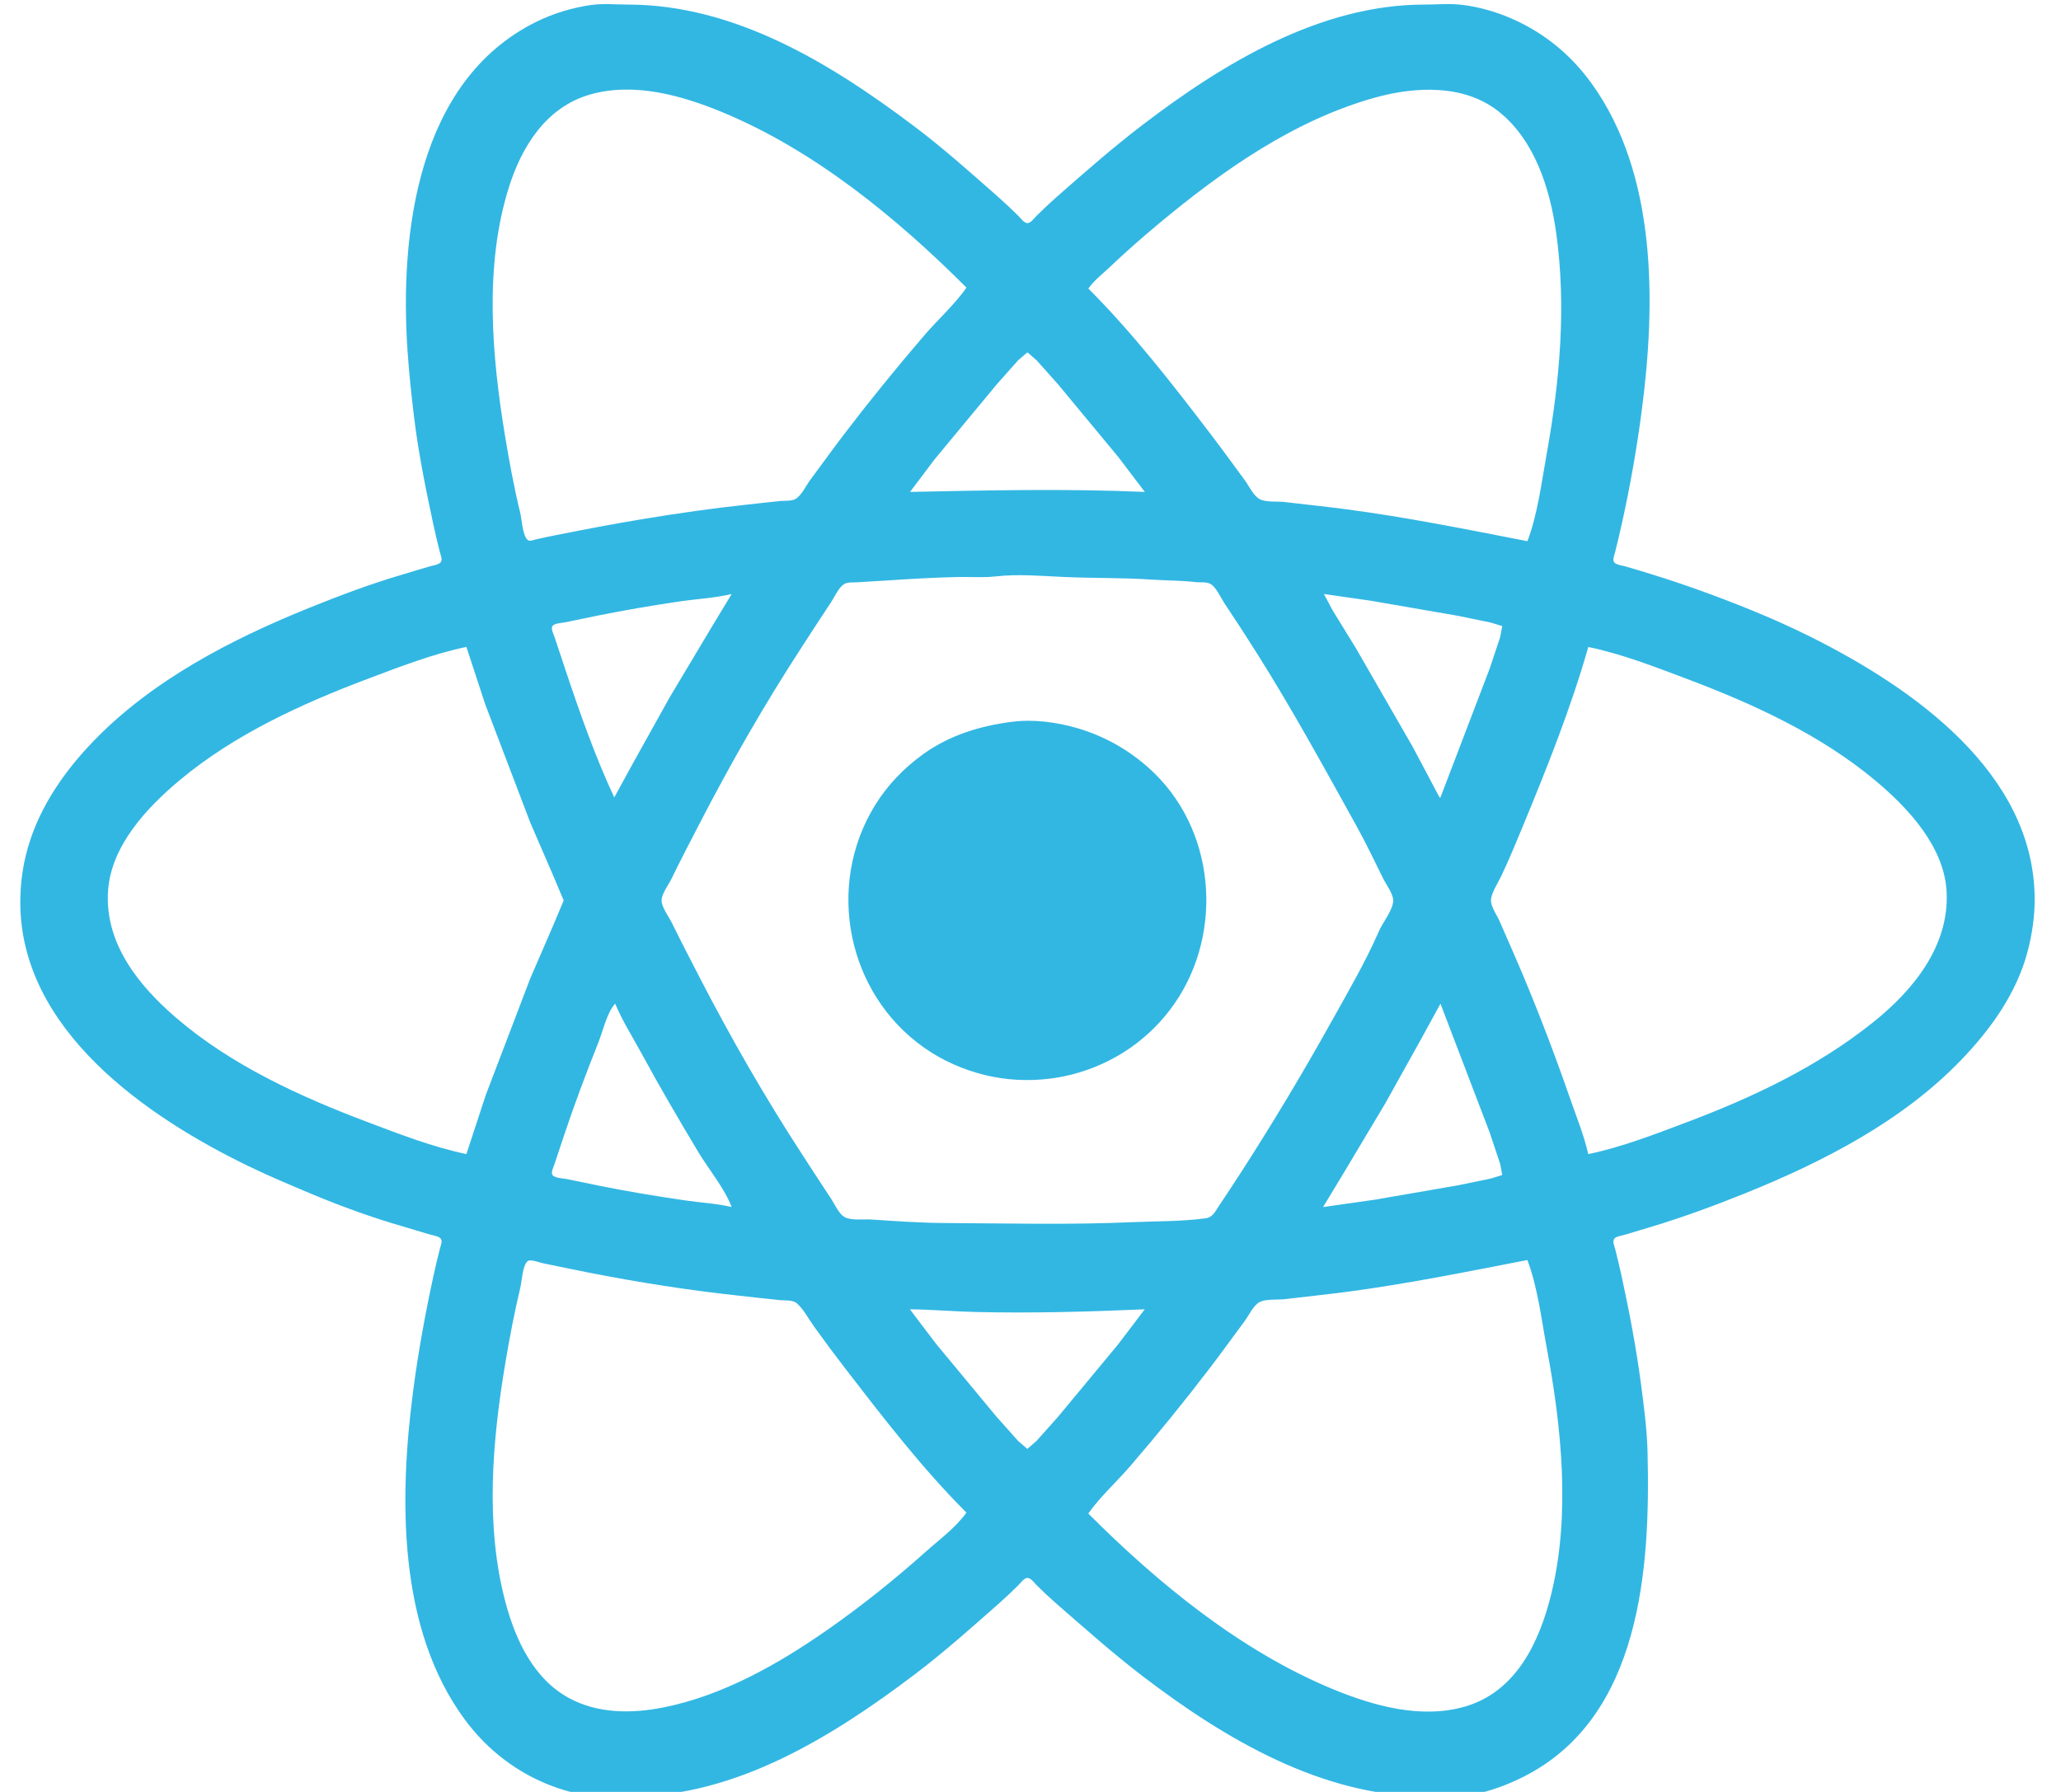 <?xml version="1.0" encoding="UTF-8"?>
<!-- Created with Inkscape (http://www.inkscape.org/) -->
<svg width="55.642mm" height="48.384mm" version="1.1" viewBox="0 0 55.642 48.384" xmlns="http://www.w3.org/2000/svg">
 <g transform="translate(-79.345 -123.76)">
  <path d="m95.329 123.89c-0.525 0.075-1.049 0.231-1.524 0.468-3.191 1.591-3.675 5.706-3.457 8.884 0.04 0.582 0.101 1.162 0.171 1.742 0.119 0.993 0.319 1.974 0.528 2.951 0.052 0.243 0.112 0.485 0.172 0.726 0.018 0.073 0.079 0.208 0.026 0.277-0.055 0.071-0.214 0.09-0.296 0.114-0.251 0.071-0.499 0.151-0.75 0.225-0.844 0.247-1.677 0.561-2.492 0.89-2.115 0.853-4.264 1.963-5.859 3.626-0.84 0.877-1.53 1.899-1.813 3.094-0.096 0.403-0.142 0.82-0.142 1.234 2.2e-4 3.443 3.398 5.79 6.169 7.13 0.555 0.269 1.125 0.507 1.693 0.746 0.799 0.335 1.634 0.638 2.468 0.878 0.243 0.07 0.483 0.149 0.726 0.218 0.082 0.024 0.241 0.043 0.296 0.114 0.053 0.069-8e-3 0.203-0.026 0.277-0.062 0.249-0.123 0.499-0.177 0.75-0.222 1.026-0.409 2.055-0.545 3.097-0.376 2.884-0.415 6.402 1.393 8.854 0.31 0.421 0.673 0.79 1.091 1.104 0.682 0.512 1.522 0.866 2.371 0.97 0.33 0.041 0.683 7e-3 1.016 7e-3 2.851 0 5.463-1.623 7.669-3.293 0.792-0.599 1.53-1.259 2.274-1.915 0.181-0.16 0.361-0.33 0.532-0.501 0.058-0.058 0.151-0.192 0.242-0.192 0.091 0 0.184 0.134 0.242 0.192 0.171 0.171 0.35 0.339 0.532 0.498 0.773 0.672 1.531 1.35 2.347 1.973 2.218 1.692 4.833 3.239 7.693 3.239 0.398 0 0.793 0.019 1.185-0.05 0.481-0.085 0.943-0.258 1.379-0.476 3.195-1.598 3.439-5.652 3.362-8.764-0.015-0.611-0.096-1.232-0.176-1.839-0.131-0.992-0.319-1.974-0.531-2.951-0.051-0.235-0.109-0.468-0.167-0.702-0.018-0.073-0.079-0.208-0.026-0.277 0.052-0.068 0.194-0.08 0.271-0.104l0.726-0.218c0.859-0.259 1.708-0.571 2.54-0.907 2.101-0.847 4.245-1.949 5.831-3.6 0.798-0.831 1.494-1.797 1.792-2.927 0.12-0.457 0.191-0.931 0.191-1.403-2.4e-4 -3.43-3.303-5.721-6.048-7.094-0.529-0.264-1.073-0.506-1.621-0.729-0.872-0.355-1.761-0.678-2.661-0.957-0.241-0.075-0.483-0.148-0.726-0.218-0.083-0.024-0.24-0.038-0.296-0.11-0.053-0.069 8e-3 -0.203 0.026-0.277 0.064-0.257 0.126-0.515 0.183-0.774 0.225-1.017 0.405-2.04 0.539-3.072 0.374-2.867 0.412-6.353-1.358-8.806-0.306-0.423-0.663-0.799-1.079-1.116-0.697-0.532-1.546-0.899-2.419-1.006-0.33-0.041-0.683-7e-3 -1.016-7e-3 -2.809 0-5.424 1.582-7.596 3.239-0.814 0.621-1.579 1.293-2.347 1.969-0.181 0.16-0.361 0.33-0.532 0.501-0.058 0.058-0.151 0.192-0.242 0.192-0.091 0-0.184-0.134-0.242-0.192-0.172-0.171-0.351-0.341-0.532-0.501-0.751-0.663-1.497-1.33-2.298-1.933-2.24-1.687-4.833-3.275-7.717-3.275-0.316 0-0.655-0.034-0.968 0.01m10.112 7.634c-0.322 0.457-0.768 0.857-1.134 1.282-0.745 0.866-1.466 1.753-2.159 2.661-0.317 0.415-0.621 0.838-0.932 1.258-0.11 0.149-0.232 0.418-0.398 0.507-0.108 0.059-0.288 0.041-0.409 0.053-0.299 0.03-0.597 0.065-0.895 0.097-0.93 0.1-1.859 0.232-2.782 0.385-0.794 0.131-1.582 0.281-2.371 0.438-0.186 0.037-0.372 0.075-0.556 0.119-0.062 0.015-0.166 0.06-0.219 5e-3 -0.134-0.137-0.15-0.55-0.195-0.734-0.167-0.687-0.295-1.383-0.41-2.08-0.355-2.161-0.562-4.553 0.098-6.677 0.348-1.12 1.012-2.19 2.202-2.53 1.18-0.337 2.458 0.02 3.556 0.473 2.49 1.028 4.716 2.853 6.604 4.742m15.144 6.846c-1.635-0.317-3.258-0.647-4.911-0.864-0.548-0.072-1.097-0.128-1.645-0.193-0.194-0.023-0.503 0.013-0.675-0.08-0.166-0.089-0.288-0.358-0.398-0.507-0.31-0.42-0.615-0.843-0.932-1.258-1.028-1.347-2.094-2.72-3.293-3.919 0.157-0.223 0.384-0.394 0.581-0.582 0.42-0.401 0.86-0.786 1.306-1.158 1.731-1.445 3.679-2.819 5.879-3.423 1.081-0.297 2.387-0.353 3.314 0.384 0.973 0.774 1.385 2.089 1.551 3.279 0.277 1.988 0.096 4.006-0.259 5.975-0.138 0.767-0.242 1.616-0.518 2.347m-10.33-1.331c-2.116-0.091-4.223-0.044-6.338 0l0.656-0.871 1.684-2.032 0.58-0.653 0.249-0.213 0.246 0.213 0.583 0.653 1.624 1.96 0.716 0.943m-4.016 2.281c0.596-0.07 1.242-0.01 1.839 0.016 0.791 0.035 1.581 0.017 2.371 0.071 0.394 0.027 0.793 0.021 1.185 0.068 0.123 0.015 0.268-0.014 0.383 0.043 0.162 0.081 0.285 0.372 0.383 0.52 0.304 0.456 0.603 0.915 0.895 1.379 0.96 1.524 1.818 3.096 2.69 4.669 0.254 0.458 0.477 0.935 0.711 1.403 0.079 0.158 0.265 0.401 0.265 0.581 0 0.251-0.282 0.593-0.382 0.823-0.368 0.844-0.847 1.663-1.296 2.468-0.766 1.373-1.572 2.719-2.423 4.04-0.199 0.308-0.402 0.614-0.605 0.919-0.097 0.146-0.166 0.306-0.355 0.332-0.651 0.089-1.328 0.076-1.984 0.105-1.68 0.074-3.352 0.032-5.032 0.023-0.67-3e-3 -1.34-0.049-2.008-0.095-0.207-0.014-0.561 0.039-0.742-0.075-0.146-0.092-0.252-0.342-0.347-0.484-0.262-0.393-0.516-0.79-0.774-1.185-1.01-1.55-1.94-3.171-2.788-4.814-0.249-0.483-0.498-0.964-0.738-1.452-0.081-0.165-0.277-0.418-0.277-0.605 0-0.181 0.187-0.42 0.265-0.581 0.24-0.497 0.497-0.985 0.75-1.476 0.848-1.644 1.778-3.264 2.788-4.814 0.258-0.395 0.512-0.793 0.774-1.185 0.095-0.142 0.201-0.392 0.347-0.484 0.099-0.062 0.244-0.043 0.355-0.051 0.266-0.018 0.532-0.03 0.798-0.048 0.635-0.043 1.275-0.079 1.911-0.094 0.346-8e-3 0.696 0.023 1.04-0.018m-7.137 0.477-0.585 0.968-1.098 1.839-0.97 1.742-0.516 0.943c-0.523-1.118-0.941-2.314-1.331-3.484l-0.282-0.847c-0.024-0.073-0.106-0.224-0.055-0.297 0.053-0.075 0.23-0.079 0.313-0.095 0.299-0.06 0.596-0.124 0.895-0.184 0.738-0.148 1.481-0.276 2.226-0.385 0.462-0.068 0.95-0.092 1.403-0.2m15.991 0 1.258 0.18 2.347 0.406 0.895 0.184 0.313 0.095-0.055 0.297-0.282 0.847-1.331 3.484h-0.024l-0.718-1.355-1.532-2.661-0.639-1.04-0.232-0.435m-23.152 1.427 0.508 1.548 1.216 3.193 0.628 1.452 0.274 0.653-0.274 0.653-0.628 1.452-1.2 3.145-0.524 1.597c-0.9-0.186-1.803-0.537-2.661-0.861-1.827-0.689-3.685-1.537-5.177-2.82-1.017-0.874-1.934-2.017-1.836-3.432 0.084-1.216 1.051-2.245 1.933-2.982 1.48-1.236 3.29-2.063 5.08-2.738 0.859-0.324 1.761-0.674 2.661-0.861m30.288 13.693c-0.12-0.516-0.326-1.024-0.5-1.524-0.391-1.126-0.815-2.24-1.276-3.338-0.201-0.478-0.413-0.951-0.619-1.427-0.069-0.159-0.232-0.381-0.232-0.556 0-0.196 0.19-0.477 0.274-0.653 0.211-0.443 0.399-0.901 0.587-1.355 0.653-1.582 1.298-3.19 1.766-4.838 0.901 0.186 1.802 0.537 2.661 0.861 1.802 0.679 3.619 1.512 5.104 2.758 0.881 0.739 1.857 1.787 1.91 3.01 0.064 1.454-0.902 2.637-1.983 3.503-1.497 1.2-3.246 2.027-5.032 2.7-0.859 0.324-1.76 0.674-2.661 0.861m-15.555-11.674c-0.867 0.114-1.674 0.356-2.395 0.871-0.523 0.374-0.974 0.844-1.311 1.393-1.329 2.165-0.754 5.072 1.335 6.539 0.489 0.344 1.042 0.587 1.621 0.732 0.571 0.143 1.182 0.174 1.766 0.102 0.706-0.088 1.38-0.329 1.984-0.705 0.486-0.303 0.914-0.696 1.261-1.151 1.438-1.885 1.298-4.707-0.414-6.386-0.589-0.577-1.313-1-2.104-1.228-0.545-0.156-1.176-0.241-1.742-0.166m-10.717 7.61c0.194 0.467 0.477 0.91 0.718 1.355 0.488 0.9 1.005 1.783 1.532 2.661 0.283 0.472 0.701 0.963 0.895 1.476-0.399-0.095-0.827-0.117-1.234-0.176-0.776-0.112-1.553-0.241-2.322-0.395-0.299-0.06-0.597-0.123-0.895-0.184-0.103-0.021-0.291-0.022-0.372-0.095-0.072-0.065 9e-3 -0.215 0.033-0.287l0.274-0.823c0.28-0.84 0.594-1.669 0.921-2.492 0.124-0.313 0.224-0.789 0.45-1.04m22.281 0 1.331 3.484 0.282 0.847 0.055 0.297-0.313 0.096-0.895 0.184-2.226 0.385-1.403 0.2 0.57-0.943 1.113-1.863 0.97-1.742 0.516-0.943m-12.798 13.741c-0.286 0.405-0.744 0.739-1.113 1.069-0.839 0.749-1.715 1.45-2.637 2.094-1.328 0.928-2.823 1.776-4.427 2.097-0.857 0.171-1.779 0.172-2.564-0.259-0.945-0.519-1.428-1.559-1.697-2.557-0.565-2.095-0.361-4.395-6e-3 -6.508 0.113-0.673 0.242-1.344 0.4-2.008 0.042-0.179 0.059-0.577 0.189-0.71 0.074-0.076 0.322 0.029 0.413 0.047 0.412 0.083 0.822 0.171 1.234 0.252 1.342 0.264 2.705 0.479 4.064 0.625 0.371 0.04 0.742 0.084 1.113 0.121 0.134 0.013 0.346-9e-3 0.452 0.084 0.182 0.159 0.319 0.425 0.46 0.621 0.275 0.384 0.557 0.763 0.845 1.137 1.029 1.335 2.081 2.701 3.274 3.895m15.144-6.822c0.28 0.741 0.378 1.594 0.523 2.371 0.399 2.132 0.645 4.497 0.127 6.629-0.316 1.302-0.947 2.663-2.344 3.062-1.179 0.337-2.458-0.02-3.556-0.473-2.489-1.027-4.717-2.854-6.604-4.742 0.322-0.457 0.768-0.857 1.134-1.282 0.745-0.866 1.466-1.753 2.159-2.661 0.316-0.415 0.621-0.839 0.932-1.258 0.11-0.149 0.232-0.418 0.398-0.507 0.172-0.093 0.482-0.057 0.675-0.08 0.548-0.066 1.097-0.121 1.645-0.193 1.653-0.217 3.276-0.547 4.911-0.864m-10.33 1.331-0.716 0.943-1.625 1.96-0.583 0.653-0.246 0.213-0.246-0.213-0.583-0.653-1.625-1.96-0.716-0.943c0.588 5e-3 1.178 0.058 1.766 0.072 1.524 0.037 3.053-7e-3 4.572-0.072z" fill="#32b7e3"/>
  <g stroke-width=".024"></g>
 </g>
</svg>
